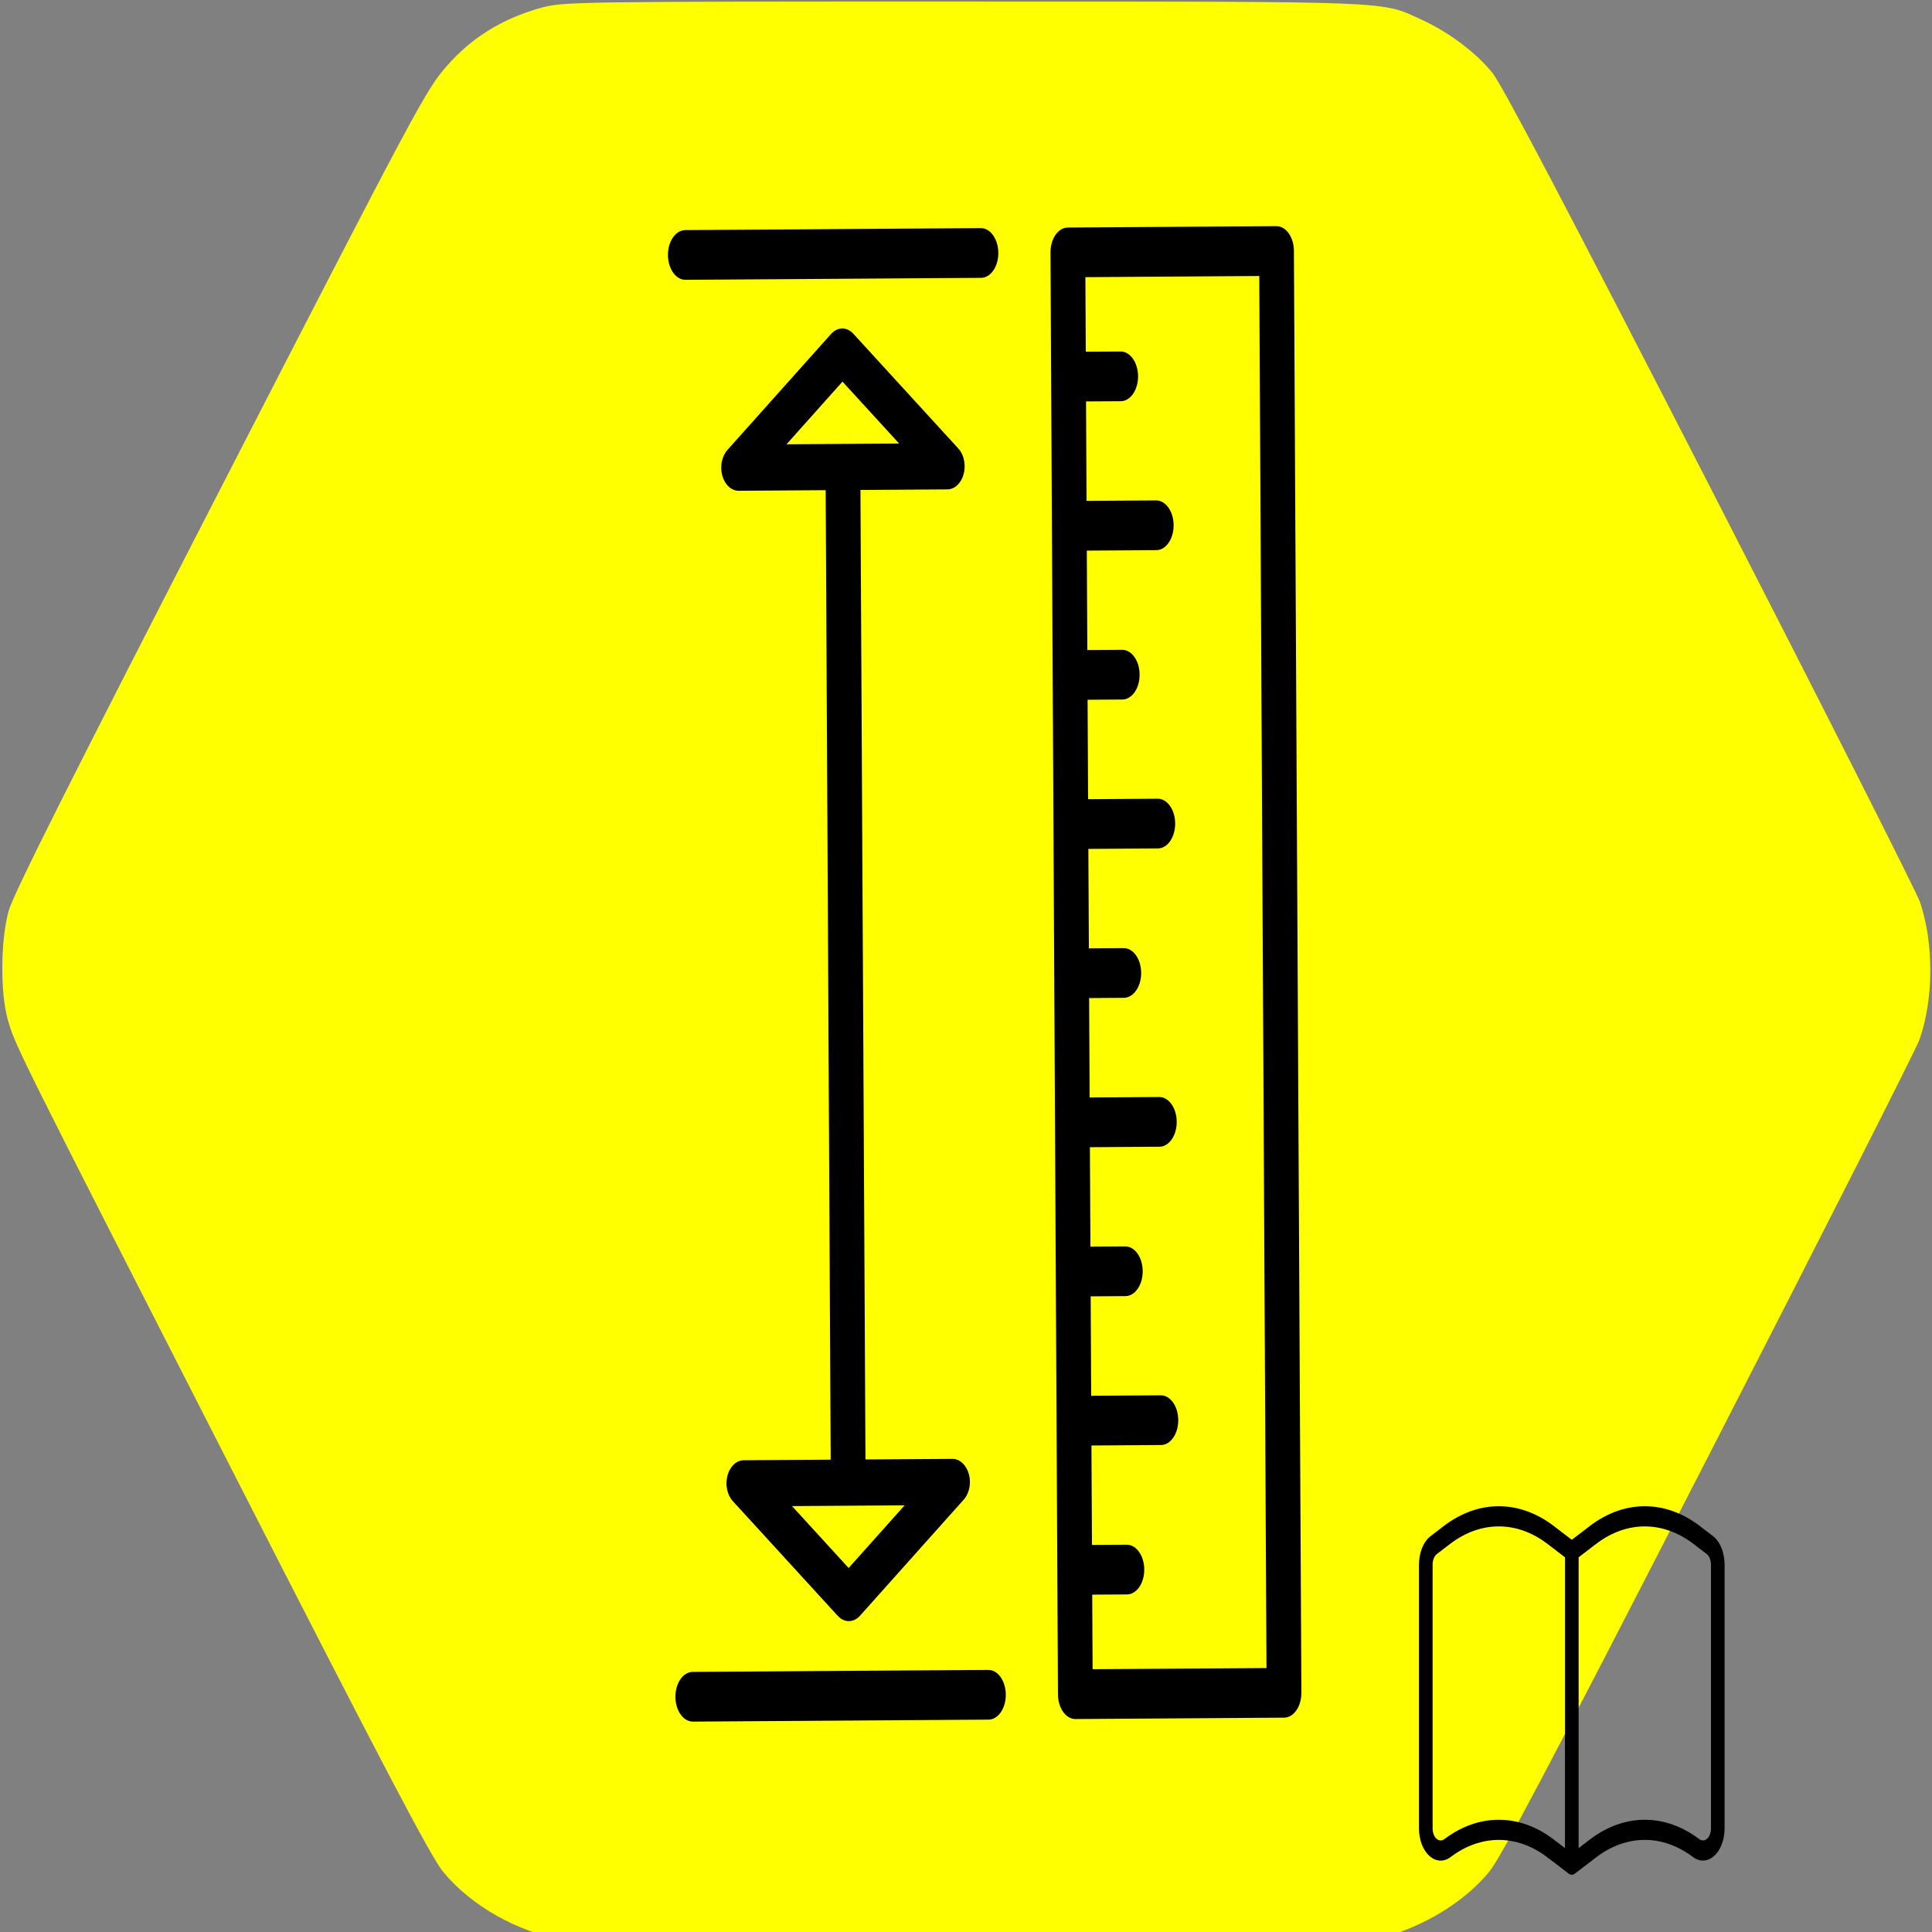 <?xml version="1.0" encoding="UTF-8" standalone="no"?>
<svg
   xmlns:dc="http://purl.org/dc/elements/1.1/"
   xmlns:cc="http://creativecommons.org/ns#"
   xmlns:rdf="http://www.w3.org/1999/02/22-rdf-syntax-ns#"
   xmlns:svg="http://www.w3.org/2000/svg"
   xmlns="http://www.w3.org/2000/svg"
   xmlns:sodipodi="http://sodipodi.sourceforge.net/DTD/sodipodi-0.dtd"
   xmlns:inkscape="http://www.inkscape.org/namespaces/inkscape"
   id="Layer_1"
   data-name="Layer 1"
   width="128"
   height="128"
   viewBox="0 0 128 128"
   version="1.1"
   sodipodi:docname="SecurityMetricInstance.svg"
   inkscape:version="1.0.2-2 (e86c870879, 2021-01-15)"
   inkscape:export-filename="C:\Users\ammoussaoui\modelio\eclipse\modules\CamelDesigner\src\main\conf\res\icon\gui\SecurityMetricInstance_24.png"
   inkscape:export-xdpi="18.037327"
   inkscape:export-ydpi="18.037327">
  <rect x="0" y="0" width="128" height="128" fill="#808080" stroke="none"/>
  <defs
     id="defs23" />
  <sodipodi:namedview
     pagecolor="#ffffff"
     bordercolor="#666666"
     borderopacity="1"
     objecttolerance="10"
     gridtolerance="10"
     guidetolerance="10"
     inkscape:pageopacity="0"
     inkscape:pageshadow="2"
     inkscape:window-width="1366"
     inkscape:window-height="705"
     id="namedview21"
     showgrid="false"
     inkscape:zoom="1.84375"
     inkscape:cx="83.340067"
     inkscape:cy="15.973875"
     inkscape:window-x="-8"
     inkscape:window-y="-8"
     inkscape:window-maximized="1"
     inkscape:current-layer="Layer_1"
     inkscape:document-rotation="0" />
  <title
     id="title2">Generic-GCP</title>
  <path
     style="fill:#ffff00;fill-opacity:1;stroke-width:0.203"
     d="m 37.451,128.568 c -3.167,-0.568 -6.221,-2.287 -8.09,-4.552 -0.799,-0.968 -3.829,-6.736 -14.058,-26.757 C 0.988,69.239 0.975,69.214 0.507,67.517 c -0.5,-1.813 -0.464,-5.29 0.073,-7.193 C 0.889,59.232 4.708,51.623 14.588,32.414 27.699,6.923 28.22,5.949 29.599,4.375 c 1.647,-1.88 3.66,-3.128 6.205,-3.846 1.479,-0.418 2.173,-0.428 28.093,-0.425 28.942,0.003 27.556,-0.052 30.315,1.215 1.803,0.828 3.602,2.184 4.672,3.52 0.653,0.816 4.983,9.057 14.433,27.466 7.425,14.466 13.675,26.824 13.889,27.464 0.926,2.761 0.909,6.407 -0.04,9.122 -0.21,0.602 -6.482,12.974 -13.936,27.493 -10.639,20.724 -13.774,26.666 -14.579,27.641 -1.324,1.603 -3.305,2.972 -5.59,3.863 l -1.822,0.71 -26.654,0.027 c -14.66,0.015 -26.87,-0.012 -27.134,-0.059 z"
     id="path8"
     inkscape:connector-curvature="0"
     inkscape:export-filename="C:\Users\ammoussaoui\modelio\eclipse\modules\CamelDesigner\src\main\conf\res\icon\gui\SecuritySLO_48.png"
     inkscape:export-xdpi="36.074654"
     inkscape:export-ydpi="36.074654" />
  <path
     d="m 113.483,101.766 -0.907,-0.694 c -2.264,-1.708 -4.945,-1.707 -7.209,0.001 l -1.231,0.942 -1.233,-0.943 c -2.264,-1.708 -4.945,-1.707 -7.209,0.001 l -0.906,0.693 c -0.478,0.364 -0.778,1.093 -0.777,1.888 v 17.49 c 0,0.742 0.261,1.429 0.689,1.815 0.428,0.386 0.961,0.414 1.407,0.074 2.004,-1.512 4.377,-1.512 6.382,-0.002 l 1.438,1.1 c 0.005,0.004 0.011,0.007 0.016,0.011 0.007,0.005 0.014,0.01 0.022,0.014 0.011,0.007 0.023,0.012 0.034,0.018 0.007,0.003 0.014,0.007 0.021,0.01 0.013,0.005 0.025,0.009 0.038,0.012 0.006,0.002 0.012,0.003 0.018,0.005 0.038,0.007 0.077,0.007 0.115,0 0.006,-8.2e-4 0.012,-0.003 0.019,-0.005 0.013,-0.003 0.025,-0.007 0.038,-0.012 0.007,-0.003 0.014,-0.007 0.021,-0.01 0.011,-0.005 0.023,-0.011 0.034,-0.018 0.007,-0.005 0.015,-0.009 0.022,-0.014 0.005,-0.004 0.011,-0.007 0.016,-0.011 l 1.437,-1.099 c 2.004,-1.512 4.377,-1.512 6.382,-0.002 0.446,0.341 0.979,0.314 1.408,-0.072 0.429,-0.386 0.69,-1.074 0.69,-1.816 v -17.489 c 0.001,-0.795 -0.299,-1.524 -0.777,-1.888 z m -14.183,18.798 c -1.254,-5.7e-4 -2.489,0.438 -3.606,1.282 -0.165,0.127 -0.364,0.116 -0.523,-0.027 -0.159,-0.143 -0.256,-0.399 -0.256,-0.674 v -17.49 c -5.8e-4,-0.295 0.111,-0.566 0.288,-0.701 l 0.904,-0.692 c 2.004,-1.512 4.377,-1.512 6.382,-0.001 l 1.194,0.914 v 19.267 l -0.781,-0.597 c -1.116,-0.843 -2.35,-1.281 -3.603,-1.28 z m 14.056,0.581 c 0,0.276 -0.098,0.532 -0.257,0.675 -0.16,0.143 -0.358,0.152 -0.523,0.025 -2.264,-1.708 -4.945,-1.707 -7.209,8.2e-4 l -0.779,0.596 v -19.267 l 1.192,-0.912 c 2.004,-1.512 4.377,-1.512 6.382,-0.001 l 0.906,0.693 c 0.177,0.135 0.289,0.405 0.288,0.701 z m 0,0"
     id="path269"
     style="stroke-width:0.055" />
  <g
     id="g793"
     transform="matrix(-0.001,-0.193,0.135,-9.0251485e-4,30.933,114.161)">
    <g
       id="g709">
	<g
   id="g707">
		<path
   d="M 503.467,290.133 H 8.533 C 3.814,290.133 0,293.947 0,298.666 v 102.4 c 0,4.719 3.814,8.533 8.533,8.533 h 494.933 c 4.719,0 8.533,-3.814 8.533,-8.533 v -102.4 c 10e-4,-4.718 -3.813,-8.533 -8.532,-8.533 z m -8.534,102.4 H 17.067 V 307.2 h 25.6 l -0.009,17.067 c 0,4.71 3.814,8.533 8.533,8.533 4.71,0 8.533,-3.814 8.533,-8.533 L 59.733,307.2 h 34.133 v 34.133 c 0,4.719 3.814,8.533 8.533,8.533 4.719,0 8.533,-3.814 8.533,-8.533 V 307.2 h 34.133 v 17.067 c 0,4.719 3.814,8.533 8.533,8.533 4.719,0 8.533,-3.814 8.533,-8.533 V 307.2 h 34.133 v 34.133 c 0,4.719 3.814,8.533 8.533,8.533 4.719,0 8.533,-3.814 8.533,-8.533 V 307.2 h 34.133 v 17.067 c 0,4.719 3.814,8.533 8.533,8.533 4.719,0 8.533,-3.814 8.533,-8.533 V 307.2 h 34.133 v 34.133 c 0,4.719 3.814,8.533 8.533,8.533 4.719,0 8.533,-3.814 8.533,-8.533 V 307.2 h 34.133 v 17.067 c 0,4.719 3.814,8.533 8.533,8.533 4.719,0 8.533,-3.814 8.533,-8.533 V 307.2 h 34.133 v 34.133 c 0,4.719 3.814,8.533 8.533,8.533 4.719,0 8.533,-3.814 8.533,-8.533 V 307.2 h 34.15 l -0.009,17.067 c 0,4.71 3.814,8.533 8.533,8.533 4.71,0 8.533,-3.814 8.533,-8.533 l 0.009,-17.067 h 25.583 v 85.333 z"
   id="path705" />

	</g>

</g>
    <g
       id="g715">
	<g
   id="g713">
		<path
   d="M 8.533,102.4 C 3.814,102.4 0,106.214 0,110.933 V 256 c 0,4.719 3.814,8.533 8.533,8.533 4.719,0 8.533,-3.814 8.533,-8.533 v -68.267 -76.8 C 17.067,106.214 13.252,102.4 8.533,102.4 Z"
   id="path711" />

	</g>

</g>
    <g
       id="g721">
	<g
   id="g719">
		<path
   d="m 503.467,102.4 c -4.719,0 -8.533,3.814 -8.533,8.533 v 76.8 V 256 c 0,4.719 3.814,8.533 8.533,8.533 4.719,0 8.533,-3.814 8.533,-8.533 V 110.933 c 0,-4.719 -3.814,-8.533 -8.533,-8.533 z"
   id="path717" />

	</g>

</g>
    <g
       id="g727">
	<g
   id="g725">
		<path
   d="m 476.032,182.263 -39.62,-51.2 c -2.142,-2.765 -5.658,-3.763 -8.789,-2.56 -3.132,1.229 -5.222,4.437 -5.222,8.03 V 179.2 H 89.6 v -42.675 c 0,-3.593 -2.091,-6.801 -5.222,-8.021 -3.132,-1.22 -6.639,-0.213 -8.789,2.56 l -39.62,51.208 c -1.22,1.579 -1.835,3.524 -1.835,5.461 0,1.937 0.614,3.883 1.835,5.47 l 39.62,51.2 c 1.536,1.98 3.78,3.063 6.084,3.063 0.905,0 1.818,-0.171 2.697,-0.512 3.132,-1.229 5.222,-4.437 5.222,-8.021 v -42.667 h 332.8 v 42.667 c 0,3.593 2.091,6.801 5.222,8.021 0.879,0.341 1.792,0.512 2.697,0.512 2.304,0 4.548,-1.084 6.093,-3.063 l 39.62,-51.2 c 1.229,-1.587 1.843,-3.524 1.843,-5.47 0,-1.946 -0.615,-3.882 -1.835,-5.47 z M 73.754,215.364 52.369,187.733 73.754,160.102 Z m 364.492,0 v -55.262 l 21.385,27.631 z"
   id="path723" />

	</g>

</g>
    <g
       id="g729">
</g>
    <g
       id="g731">
</g>
    <g
       id="g733">
</g>
    <g
       id="g735">
</g>
    <g
       id="g737">
</g>
    <g
       id="g739">
</g>
    <g
       id="g741">
</g>
    <g
       id="g743">
</g>
    <g
       id="g745">
</g>
    <g
       id="g747">
</g>
    <g
       id="g749">
</g>
    <g
       id="g751">
</g>
    <g
       id="g753">
</g>
    <g
       id="g755">
</g>
    <g
       id="g757">
</g>
  </g>
</svg>
